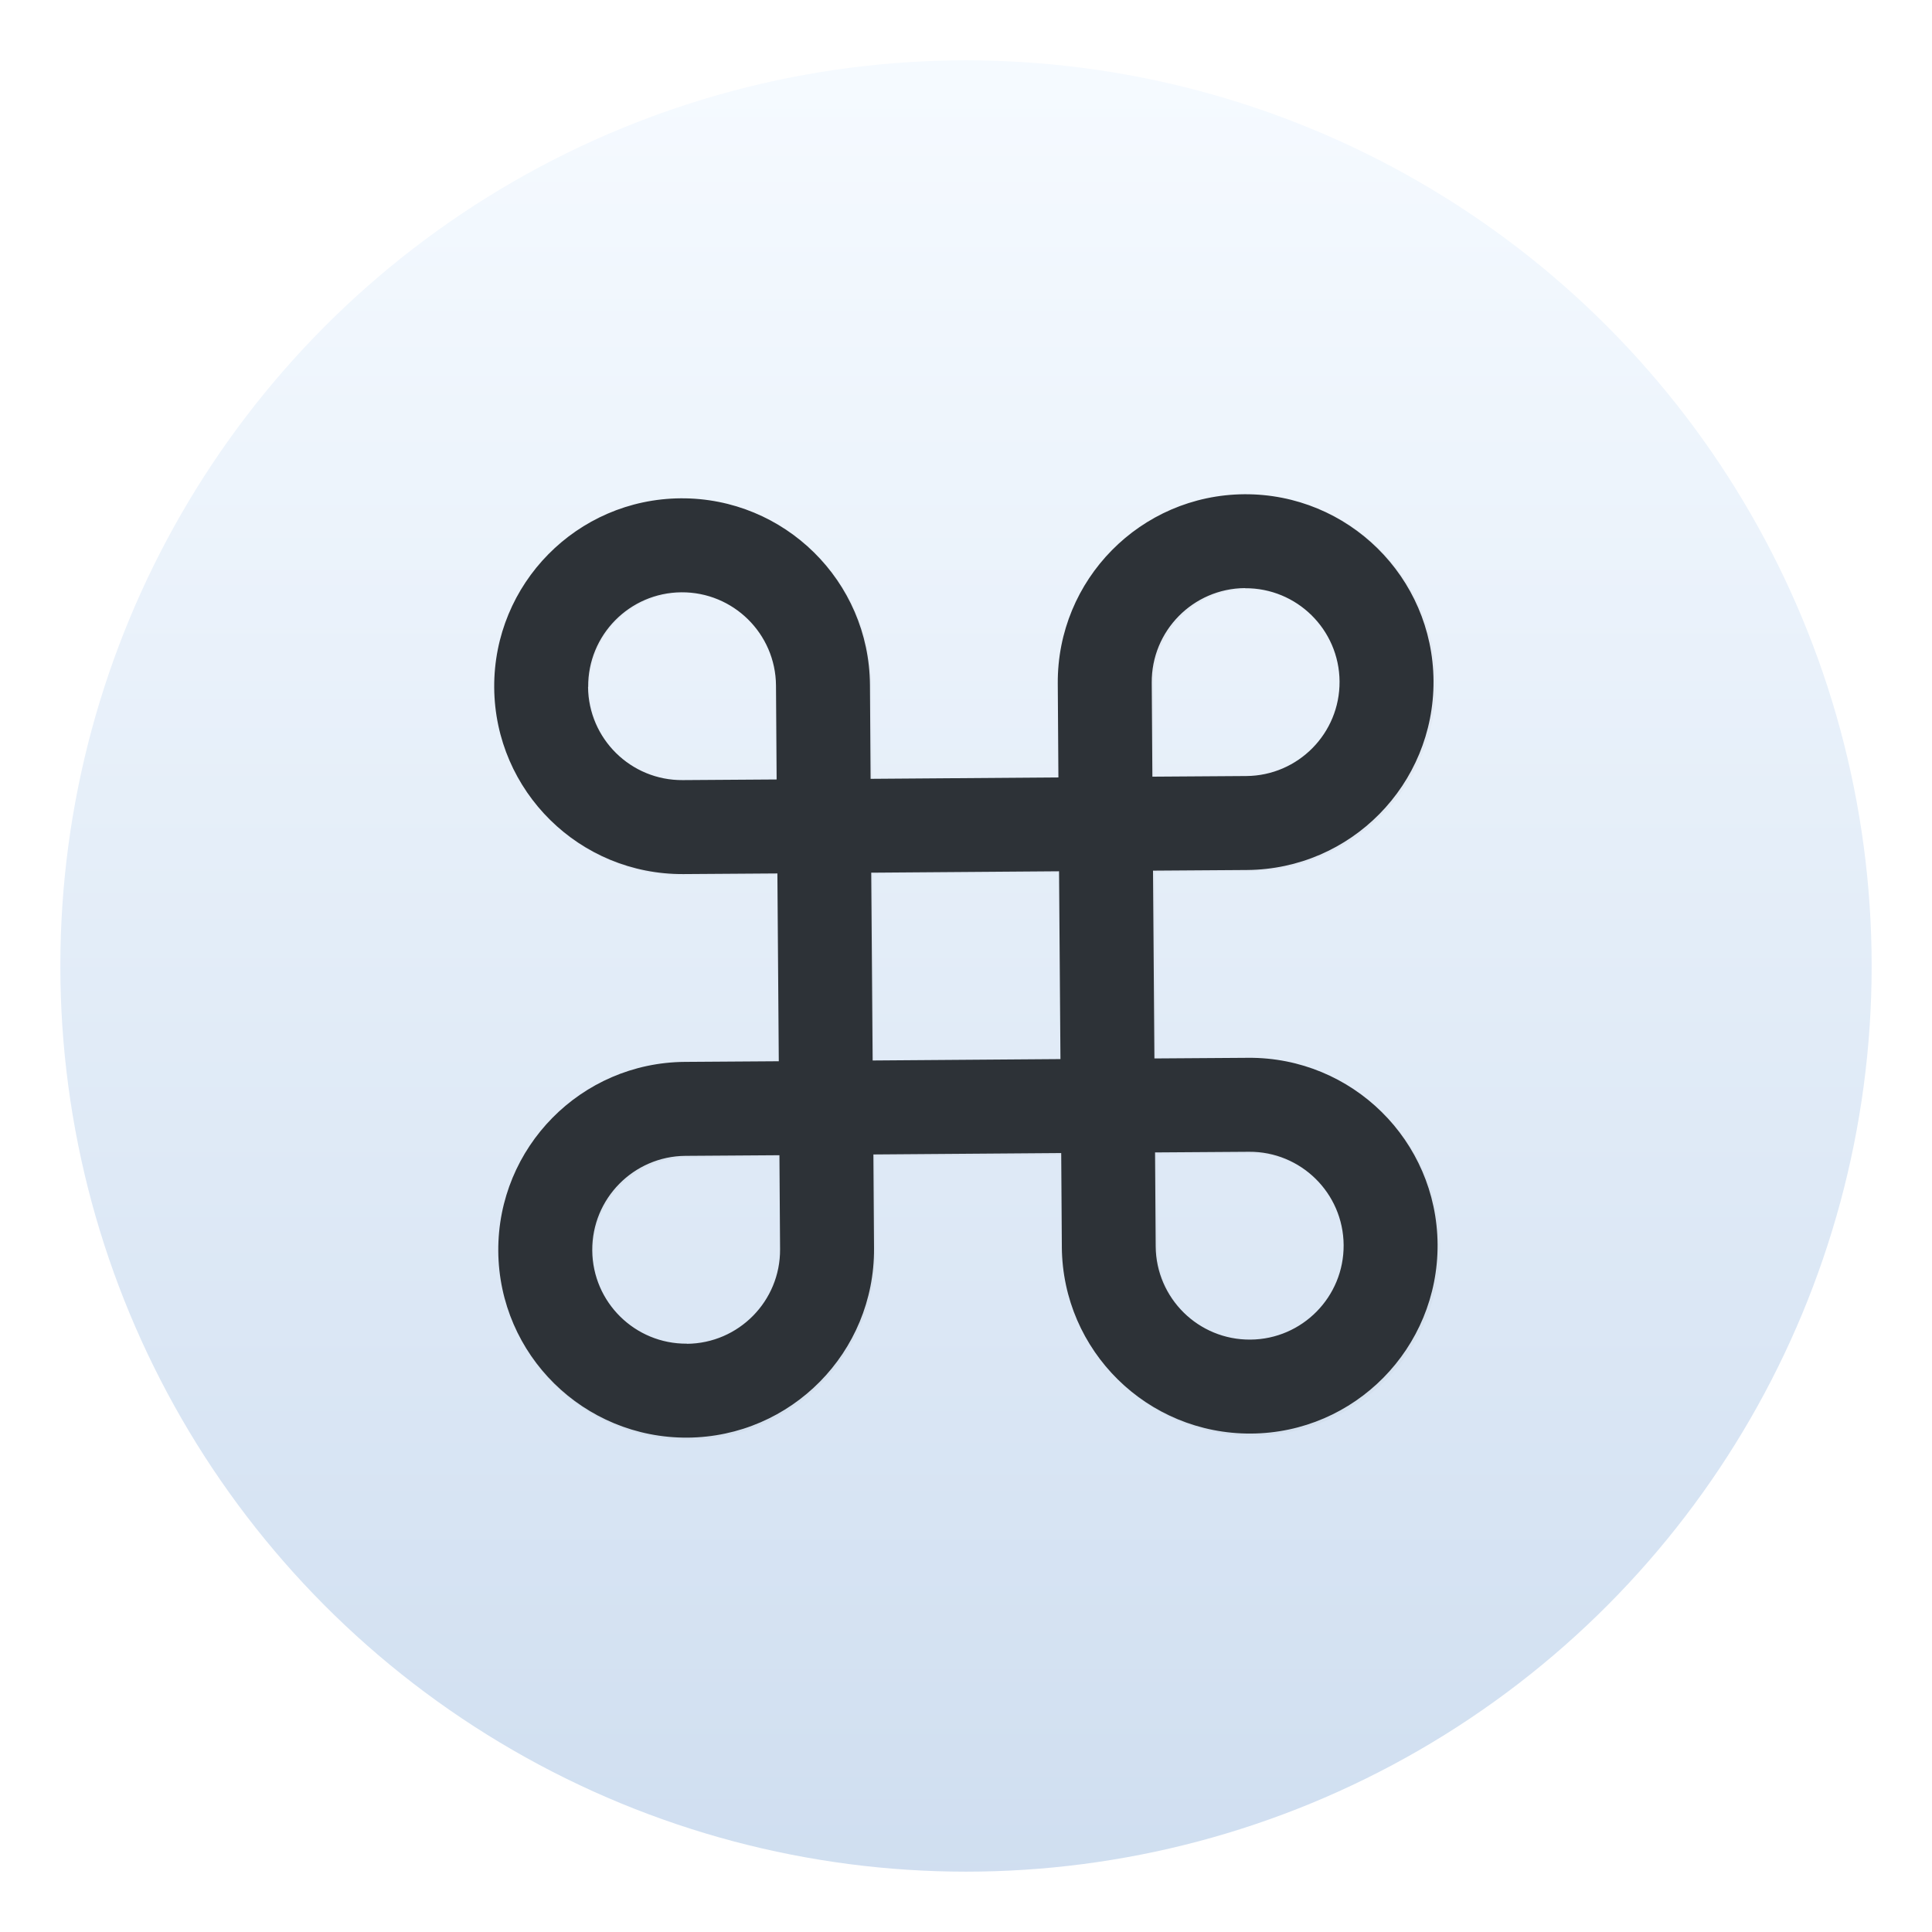 <?xml version="1.0" encoding="UTF-8"?>
<svg width="64" height="64" version="1.1" xmlns="http://www.w3.org/2000/svg">
 <defs>
  <filter id="c-3" x="-.06" y="-.06" width="1.12" height="1.12" color-interpolation-filters="sRGB">
   <feGaussianBlur stdDeviation="0.7"/>
  </filter>
  <linearGradient id="a-3" x1="32" x2="32" y1="2" y2="62" gradientTransform="matrix(1 0 0 1 .252 .809)" gradientUnits="userSpaceOnUse">
   <stop stop-color="#f5faff" offset="0"/>
   <stop stop-color="#cfdef0" offset="1"/>
  </linearGradient>
 </defs>
 <circle cx="32" cy="32" r="30.001" fill="url(#a-3)" style="paint-order:stroke markers fill"/>
 <g transform="matrix(3.78 0 0 3.78 60.314 32.107)" fill="#5e4aa6" stroke-width=".265">
  <circle cx="-330.35" cy="-328.38" r="0"/>
  <circle cx="-312.11" cy="-326.25" r="0"/>
  <circle cx="-306.02" cy="-333.07" r="0"/>
  <circle cx="-308.84" cy="-326.01" r="0"/>
 </g>
 <g transform="matrix(4.218 0 0 4.218 -1.627 -4.456)">
  <path transform="matrix(.265 0 0 .265 -.495 .175)" d="m40.384 34.728-2.788 0.02-0.04-5.576 2.788-0.02c3.079-0.022 5.558-2.537 5.536-5.616-0.022-3.079-2.537-5.558-5.616-5.536-3.08 0.022-5.558 2.537-5.536 5.616l0.02 2.788-5.576 0.04-0.02-2.788c-0.022-3.079-2.537-5.558-5.616-5.536s-5.558 2.537-5.536 5.616c0.022 3.079 2.537 5.558 5.616 5.536l2.788-0.02 0.04 5.576-2.788 0.02c-3.079 0.022-5.558 2.537-5.536 5.616s2.537 5.558 5.616 5.536c3.08-0.022 5.558-2.537 5.536-5.616l-0.02-2.788 5.576-0.04 0.02 2.781c2e-5 0.003-3.13e-4 0.005-2.99e-4 7e-3 0.022 3.079 2.537 5.558 5.616 5.536s5.558-2.537 5.536-5.616c-0.022-3.079-2.537-5.557-5.616-5.536zm-0.101-13.94c1.54-0.011 2.797 1.228 2.808 2.768 0.011 1.54-1.228 2.797-2.768 2.808l-2.788 0.02-0.02-2.788c-0.011-1.54 1.228-2.797 2.768-2.808zm-19.495 2.929c-0.011-1.54 1.228-2.797 2.768-2.808 1.54-0.011 2.797 1.228 2.808 2.768l0.02 2.788-2.788 0.02c-1.54 0.011-2.797-1.228-2.808-2.768zm2.929 19.495c-1.54 0.011-2.797-1.228-2.808-2.768-0.011-1.54 1.228-2.797 2.768-2.808l2.788-0.02 0.02 2.788c0.011 1.54-1.228 2.797-2.768 2.808zm5.516-8.404-0.04-5.576 5.576-0.04 0.04 5.576zm11.212 8.283c-1.54 0.011-2.797-1.228-2.808-2.768l-0.02-2.788 2.788-0.02c1.54-0.011 2.797 1.228 2.808 2.768 0.011 1.54-1.228 2.797-2.768 2.808z" filter="url(#c-3)" image-rendering="optimizeSpeed" opacity=".15" stroke-width=".244"/>
  <path d="m10.19 9.364-0.738 0.005-0.011-1.475 0.738-0.005c0.815-0.006 1.47-0.671 1.465-1.486-0.006-0.815-0.671-1.47-1.486-1.465-0.815 0.006-1.47 0.671-1.465 1.486l0.005 0.738-1.475 0.011-0.005-0.738c-0.006-0.815-0.671-1.47-1.486-1.465-0.815 0.006-1.47 0.671-1.465 1.486 0.006 0.815 0.671 1.47 1.486 1.465l0.738-0.005 0.011 1.475-0.738 0.005c-0.815 0.006-1.47 0.671-1.465 1.486 0.006 0.815 0.671 1.47 1.486 1.465 0.815-0.006 1.47-0.671 1.465-1.486l-0.005-0.738 1.475-0.011 0.005 0.736c6e-6 7.41e-4 -8.2e-5 0.001-7.9e-5 0.002 0.006 0.815 0.671 1.47 1.486 1.465s1.47-0.671 1.465-1.486c-0.006-0.815-0.671-1.47-1.486-1.465zm-0.027-3.688c0.407-0.003 0.74 0.325 0.743 0.732 3e-3 0.407-0.325 0.74-0.732 0.743l-0.738 0.005-0.005-0.738c-3e-3 -0.407 0.325-0.74 0.732-0.743zm-5.158 0.775c-3e-3 -0.407 0.325-0.74 0.732-0.743 0.407-0.003 0.74 0.325 0.743 0.732l0.005 0.738-0.738 0.005c-0.407 0.003-0.74-0.325-0.743-0.732zm0.775 5.158c-0.407 0.003-0.74-0.325-0.743-0.732-3e-3 -0.407 0.325-0.74 0.732-0.743l0.738-0.005 0.005 0.738c3e-3 0.407-0.325 0.74-0.732 0.743zm1.459-2.224-0.011-1.475 1.475-0.011 0.011 1.475zm2.966 2.192c-0.407 0.003-0.74-0.325-0.743-0.732l-0.005-0.738 0.738-0.005c0.407-0.003 0.74 0.325 0.743 0.732 3e-3 0.407-0.325 0.74-0.732 0.743z" fill="#2d3237" image-rendering="optimizeSpeed" stroke-width=".065"/>
 </g>
</svg>
